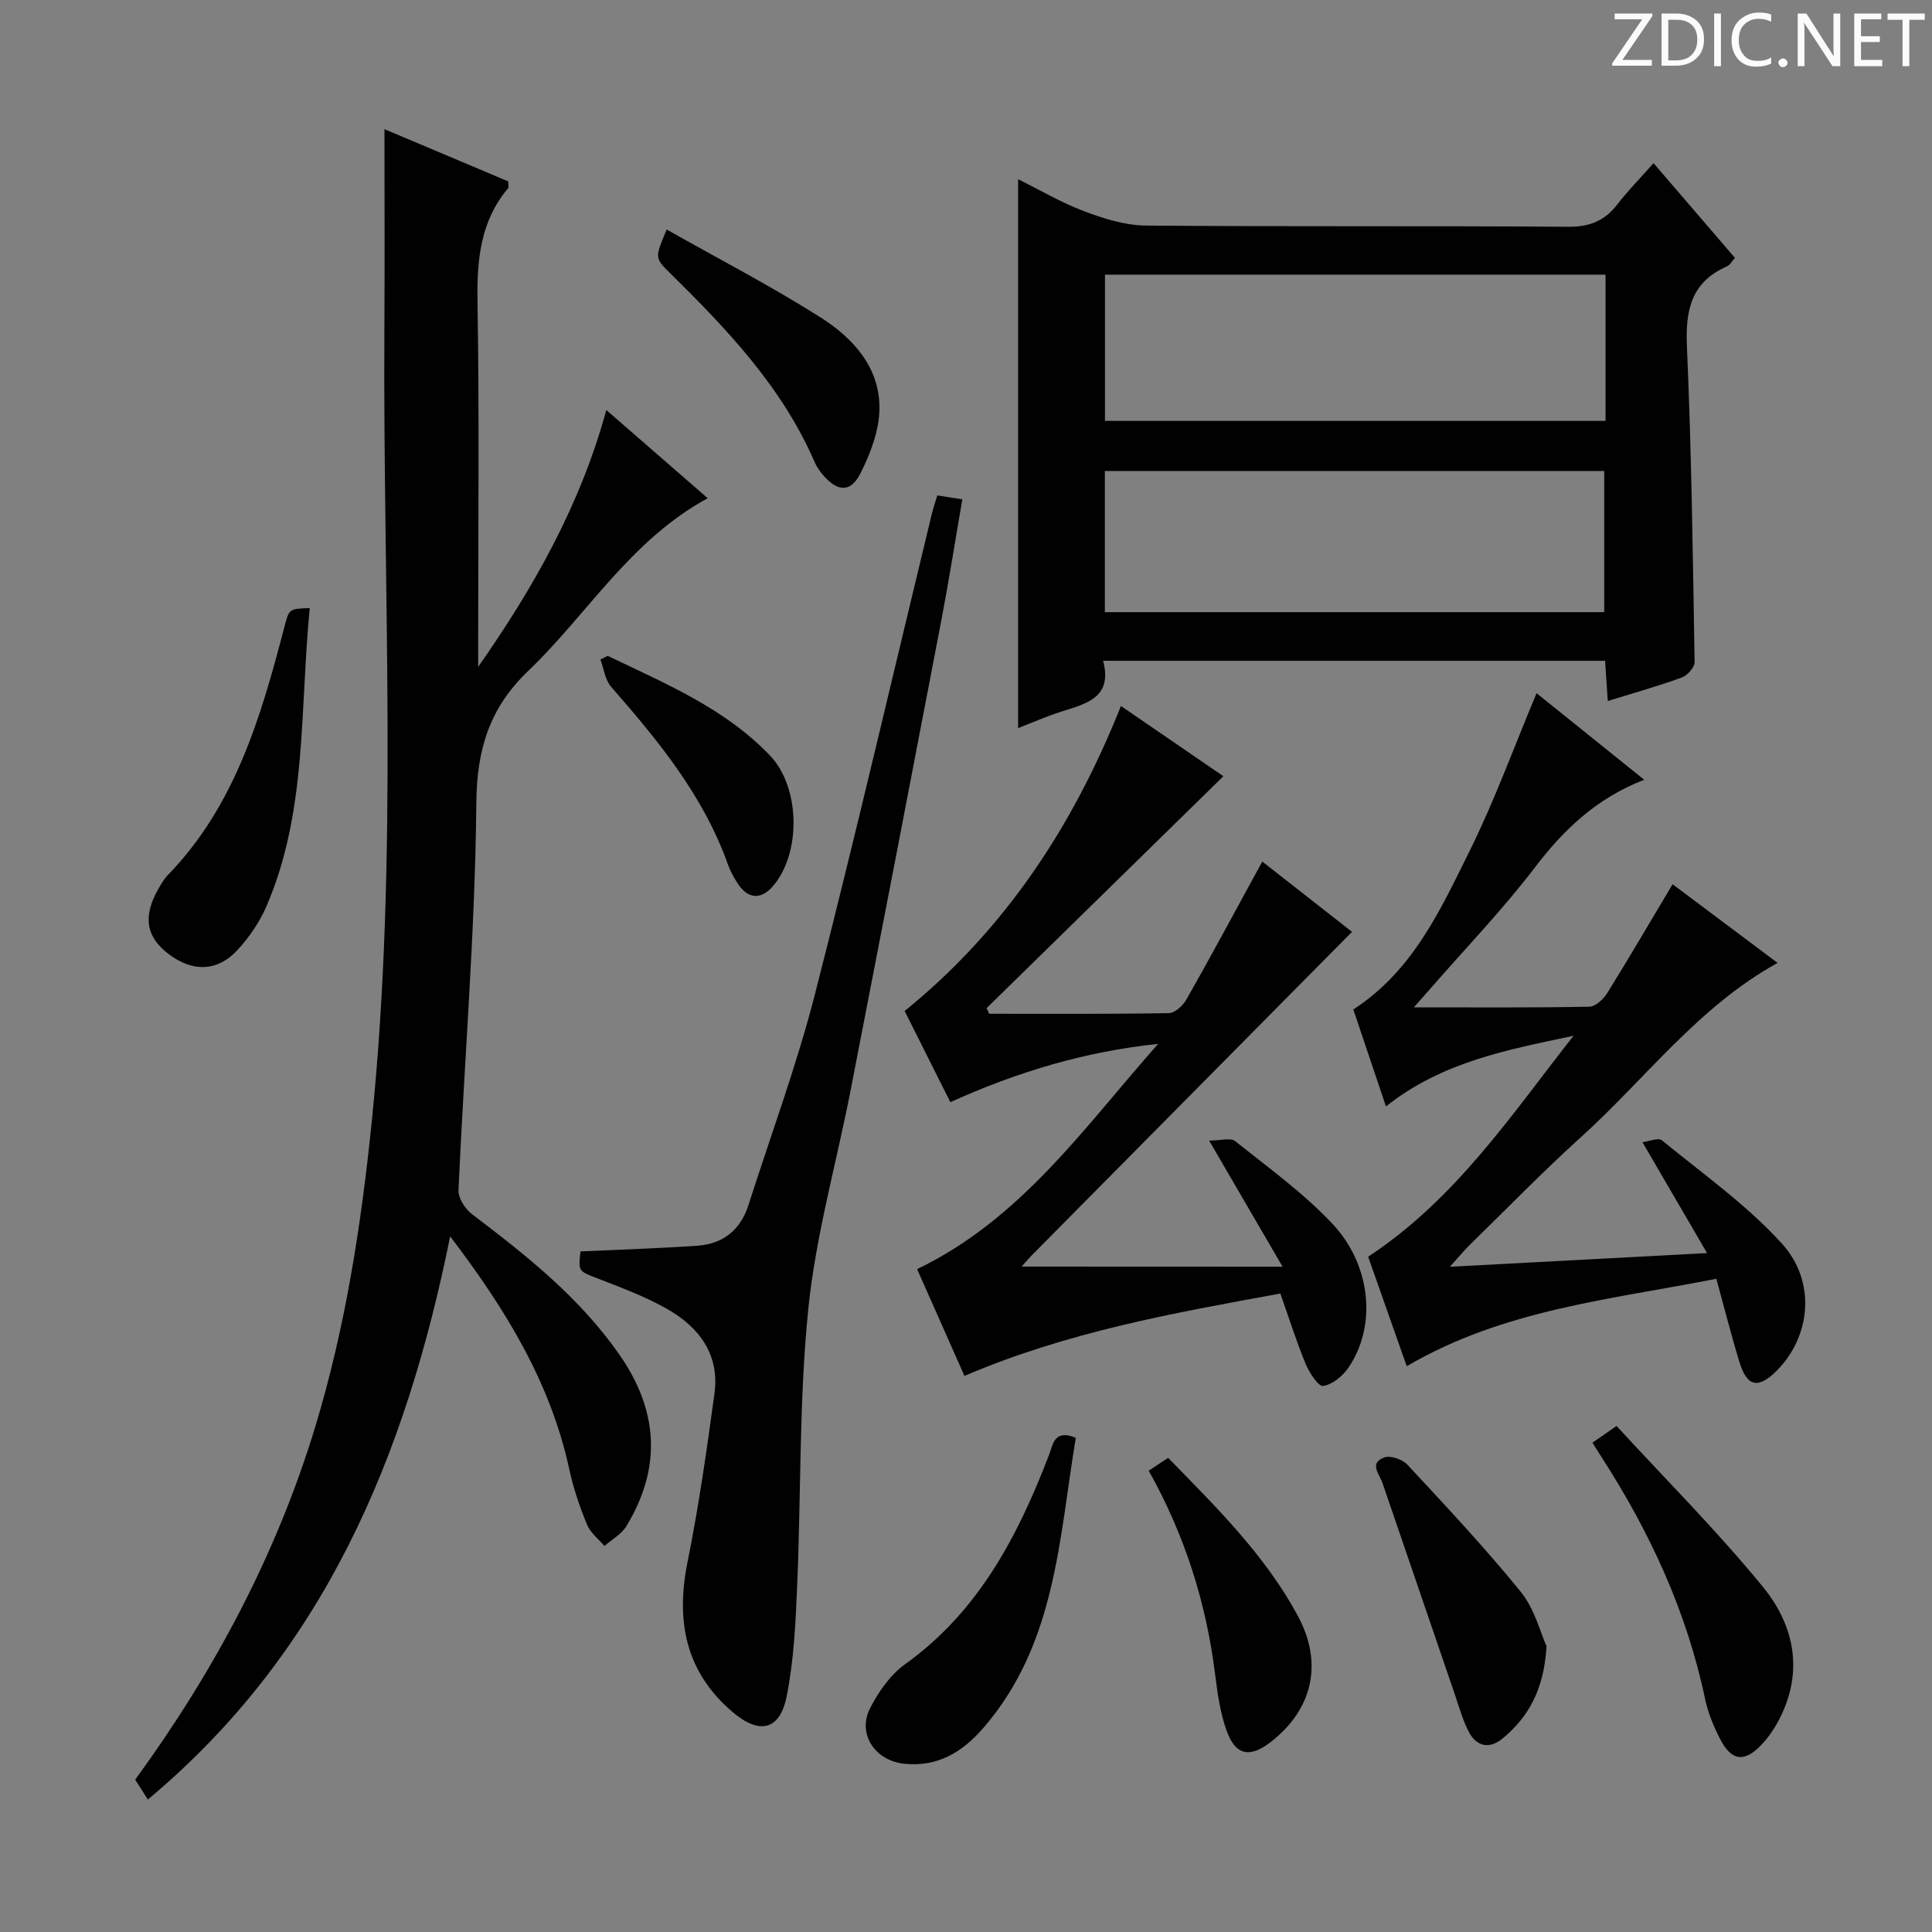 <svg enable-background="new 0 0 400 400" viewBox="0 0 400 400" xmlns="http://www.w3.org/2000/svg"><rect x="0" y="0" width="400" height="400" fill="#808080" stroke="none"/><path d="m342.2 3.2-6.3 9.2h6.1v1.2h-8.2v-.5l6.2-9.1h-5.7v-1.2h7.8v.4z" fill="#fcfafa"/><path d="m344 13.7v-10.9h3.1c1.6 0 3 .5 4.1 1.4 1.1 1 1.6 2.2 1.6 3.9s-.5 3-1.6 4-2.5 1.5-4.2 1.5h-3zm1.4-9.6v8.4h1.6c1.4 0 2.5-.4 3.2-1.1.8-.8 1.2-1.8 1.2-3.2s-.4-2.4-1.2-3.1-1.8-1-3.1-1z" fill="#fcfafa"/><path d="m356.3 2.8v10.9h-1.4v-10.9z" fill="#fcfafa"/><path d="m366.6 13.2c-.8.4-1.8.6-3 .6-1.6 0-2.8-.5-3.7-1.5s-1.4-2.3-1.4-3.9c0-1.7.5-3.2 1.6-4.2s2.4-1.6 4-1.6c1 0 1.9.1 2.6.4v1.5c-.8-.4-1.6-.6-2.6-.6-1.2 0-2.2.4-3 1.2s-1.1 1.9-1.1 3.3c0 1.3.4 2.3 1.1 3.1s1.6 1.1 2.8 1.1c1.1 0 2-.2 2.8-.7v1.3z" fill="#fcfafa"/><path d="m368.2 13c0-.3.1-.5.3-.6.2-.2.4-.3.6-.3.3 0 .5.1.7.3s.3.4.3.6-.1.5-.3.6c-.2.2-.4.3-.7.3s-.5-.1-.6-.3c-.2-.2-.3-.4-.3-.6z" fill="#fcfafa"/><path d="m381.1 13.7h-1.7l-5.5-8.4c-.2-.2-.3-.5-.4-.7 0 .2.1.8.1 1.5v7.6h-1.4v-10.9h1.8l5.3 8.3c.3.4.4.6.4.8 0-.3-.1-.8-.1-1.6v-7.5h1.4v10.9z" fill="#fcfafa"/><path d="m389.7 13.7h-5.8v-10.9h5.6v1.2h-4.2v3.5h3.9v1.2h-3.9v3.7h4.4z" fill="#fcfafa"/><path d="m398.4 4.1h-3.1v9.6h-1.4v-9.6h-3.1v-1.3h7.7v1.3z" fill="#fcfafa"/><g fill="#010102"><path d="m79.6 26.74c8.78 3.71 17.29 7.3 25.63 10.82 0 .78.13 1.21-.02 1.39-5.71 6.79-6.48 14.69-6.35 23.26.39 23.66.14 47.32.14 70.98v4.88c11.46-16.38 21.15-33.46 26.53-53.18 7.13 6.21 13.98 12.16 20.99 18.26-16.04 8.72-24.89 24.02-37.17 35.77-7.94 7.6-10.62 16.08-10.73 27.27-.25 26.74-2.49 53.46-3.7 80.2-.07 1.64 1.37 3.9 2.79 4.98 11.3 8.57 22.36 17.33 30.57 29.15 8.04 11.56 8.74 23.39 1.4 35.46-1.02 1.67-3 2.75-4.54 4.1-1.23-1.45-2.9-2.72-3.59-4.4-1.5-3.66-2.82-7.46-3.65-11.32-3.86-17.98-13.1-33.15-24.7-48.38-9.2 45.57-26.08 86.11-62.6 116.6-.46-.74-.71-1.16-.97-1.56-.53-.83-1.06-1.66-1.64-2.56 16.33-22.4 29.2-46.49 37.26-73 6.25-20.58 9.52-41.72 11.7-63.06 5.58-54.49 2.32-109.13 2.63-163.7.09-13.8.02-27.59.02-41.96z"/><path d="m332.87 145.14c-.2-3.06-.37-5.51-.55-8.33-34.53 0-68.88 0-103.93 0 2 7.6-3.42 8.86-8.6 10.5-3.14 1-6.17 2.34-9 3.44 0-37.8 0-75.44 0-113.65 4.34 2.15 8.84 4.81 13.66 6.63 4.07 1.54 8.5 2.93 12.79 2.97 29.15.25 58.3.03 87.45.25 4.45.03 7.54-1.23 10.18-4.65 2.22-2.88 4.8-5.49 7.48-8.52 5.68 6.62 11.17 13 16.85 19.61-.61.67-1.02 1.48-1.66 1.76-7.41 3.25-8.61 9.07-8.28 16.59.95 21.76 1.23 43.55 1.59 65.33.02 1.08-1.49 2.77-2.65 3.2-4.82 1.76-9.77 3.14-15.33 4.87zm-.46-88.28c-34.9 0-69.27 0-103.64 0v30.28h103.64c0-10.24 0-20.04 0-30.28zm-103.66 69.88h103.39c0-9.89 0-19.58 0-29.23-34.69 0-68.93 0-103.39 0z"/><path d="m265.54 262.25c-5.09-8.74-9.76-16.75-15.2-26.1 2.34 0 4.42-.65 5.37.1 6.87 5.48 14.1 10.7 20.1 17.06 8.19 8.69 9.2 21.32 3.37 29.85-1.19 1.74-3.33 3.51-5.24 3.79-.99.14-2.87-2.77-3.63-4.6-1.9-4.57-3.38-9.32-5.23-14.54-22.01 4.03-44.02 7.9-65.4 17.06-3.25-7.32-6.5-14.67-9.8-22.11 21.62-10.4 34.72-29.54 49.9-46.63-15.02 1.55-29.14 5.78-43.02 12.06-3.33-6.64-6.52-13-9.46-18.87 20.84-16.91 34.85-38.27 44.78-63.15 7.56 5.18 14.77 10.13 21.21 14.54-16.37 16.04-32.7 32.03-49.02 48.01.17.39.35.78.52 1.17 12.4 0 24.8.08 37.2-.13 1.26-.02 2.94-1.58 3.66-2.85 4.9-8.62 9.59-17.37 14.35-26.07.38-.7.77-1.4 1.35-2.46 6.48 5.08 12.73 9.98 18.57 14.55-22.23 22.45-44.31 44.76-66.39 67.06-.54.54-1.02 1.13-2.02 2.24 18.09.02 35.48.02 54.03.02z"/><path d="m325.79 214.44c-13.55 2.9-27.13 5.33-38.84 14.63-2.28-6.78-4.53-13.46-6.76-20.07 12.44-8.07 18.15-20.85 24.23-33.13 5.06-10.24 8.97-21.04 13.71-32.35 7.21 5.79 14.59 11.73 22.29 17.92-9.85 3.82-16.63 10.28-22.64 18.16-6.64 8.71-14.29 16.65-21.5 24.93-.93 1.07-1.88 2.12-3.56 4.03 12.79 0 24.56.09 36.32-.13 1.27-.02 2.92-1.53 3.69-2.78 4.55-7.31 8.89-14.75 13.56-22.58 6.84 5.13 14.24 10.67 21.74 16.29-16.46 9.09-27.35 24.01-40.74 36.1-7.9 7.14-15.33 14.8-22.95 22.24-1.13 1.11-2.14 2.34-4.16 4.57 18.11-.96 34.93-1.86 53.25-2.83-4.62-7.93-8.73-14.98-13.38-22.96 1.35-.16 3.27-1 4.02-.4 8.45 6.92 17.51 13.33 24.81 21.34 7.25 7.96 5.97 19.29-.96 26.3-3.84 3.88-6.19 3.46-7.76-1.64-1.69-5.51-3.1-11.11-4.81-17.32-21.8 4.29-44.05 6.34-64.1 18.1-2.69-7.64-5.41-15.36-7.99-22.67 18.2-11.98 29.68-29.43 42.53-45.75z"/><path d="m120.19 259.09c8.38-.39 16.31-.63 24.22-1.18 5.31-.37 8.92-3.28 10.56-8.44 4.63-14.52 9.97-28.87 13.75-43.61 8.48-33.08 16.19-66.37 24.23-99.57.27-1.12.66-2.22 1.11-3.72 1.57.25 3.09.48 5.18.81-1.49 8.62-2.79 16.93-4.37 25.18-6.2 32.42-12.46 64.83-18.77 97.23-2.95 15.14-7.24 30.13-8.77 45.4-1.91 18.99-1.47 38.2-2.29 57.3-.33 7.6-.68 15.3-2.17 22.72-1.42 7.07-5.66 7.98-11.22 3.23-9.78-8.35-11.76-18.88-9.29-31.11 2.32-11.51 3.98-23.16 5.56-34.8 1.11-8.12-3.2-13.8-9.88-17.57-4.44-2.51-9.3-4.33-14.07-6.18-4.2-1.62-4.27-1.45-3.78-5.69z"/><path d="m222.73 297.7c-3.48 20.88-4.1 42.66-19.11 60.02-4.33 5.01-9.51 8.21-16.51 7.43-5.92-.65-9.65-6.13-7-11.41 1.74-3.47 4.26-7.02 7.35-9.24 15.21-10.92 23.3-26.52 29.76-43.35.78-2.04 1.03-5.37 5.51-3.45z"/><path d="m329.7 298.69c1.39-.96 2.58-1.79 4.99-3.46 10.13 11.03 20.82 21.71 30.33 33.35 6.79 8.32 8.52 18.28 2.82 28.37-.89 1.57-1.99 3.08-3.24 4.38-3.47 3.61-6.13 3.27-8.47-1.29-1.35-2.63-2.52-5.46-3.12-8.34-3.81-18.09-11.43-34.52-21.39-49.96-.63-.95-1.21-1.92-1.92-3.05z"/><path d="m64.13 125.9c-2.08 21.03-.49 42.08-8.94 61.67-1.41 3.28-3.54 6.42-5.96 9.06-4.18 4.55-9.3 4.67-14.26.94-4.76-3.57-5.45-7.83-2.16-13.58.57-1 1.18-2.04 1.98-2.86 13.88-14.33 19.22-32.66 24.06-51.22 1-3.87.98-3.88 5.28-4.01z"/><path d="m320.19 340.84c-.52 9.01-3.74 14.63-9.05 19.06-2.69 2.25-5.41 1.79-7.04-1.34-1.29-2.47-2.03-5.23-2.94-7.89-4.98-14.53-9.94-29.06-14.92-43.59-.65-1.89-2.86-4.15.36-5.33 1.28-.47 3.76.4 4.79 1.5 8.01 8.63 16.09 17.22 23.49 26.35 2.88 3.56 4.06 8.49 5.31 11.24z"/><path d="m138.03 47.52c10.97 6.2 21.71 11.76 31.88 18.21 6.69 4.25 12.28 10.34 12.17 18.89-.05 4.53-1.87 9.33-3.97 13.45-2.04 4.01-4.81 3.74-7.79.18-.63-.76-1.23-1.59-1.62-2.49-6.74-15.61-18.19-27.62-30.06-39.3-3.09-3.06-3.08-3.07-.61-8.94z"/><path d="m237.83 304.49c1.53-1.01 2.62-1.74 4.02-2.66 9.9 10.15 20.01 20.06 26.82 32.65 5.33 9.84 3.14 19.4-5.56 26.17-4.33 3.37-7.31 2.83-9.16-2.34-1.32-3.69-1.88-7.71-2.37-11.63-1.85-14.84-6.26-28.82-13.75-42.19z"/><path d="m125.82 135.79c11.91 5.73 24.22 10.82 33.62 20.66 6.26 6.56 6.48 20.24.55 27.06-2.44 2.81-5.14 2.64-7.24-.57-.81-1.24-1.55-2.58-2.05-3.98-5.06-14.24-14.42-25.61-24.17-36.76-1.26-1.44-1.5-3.75-2.22-5.66.51-.24 1.01-.49 1.51-.75z"/></g></svg>